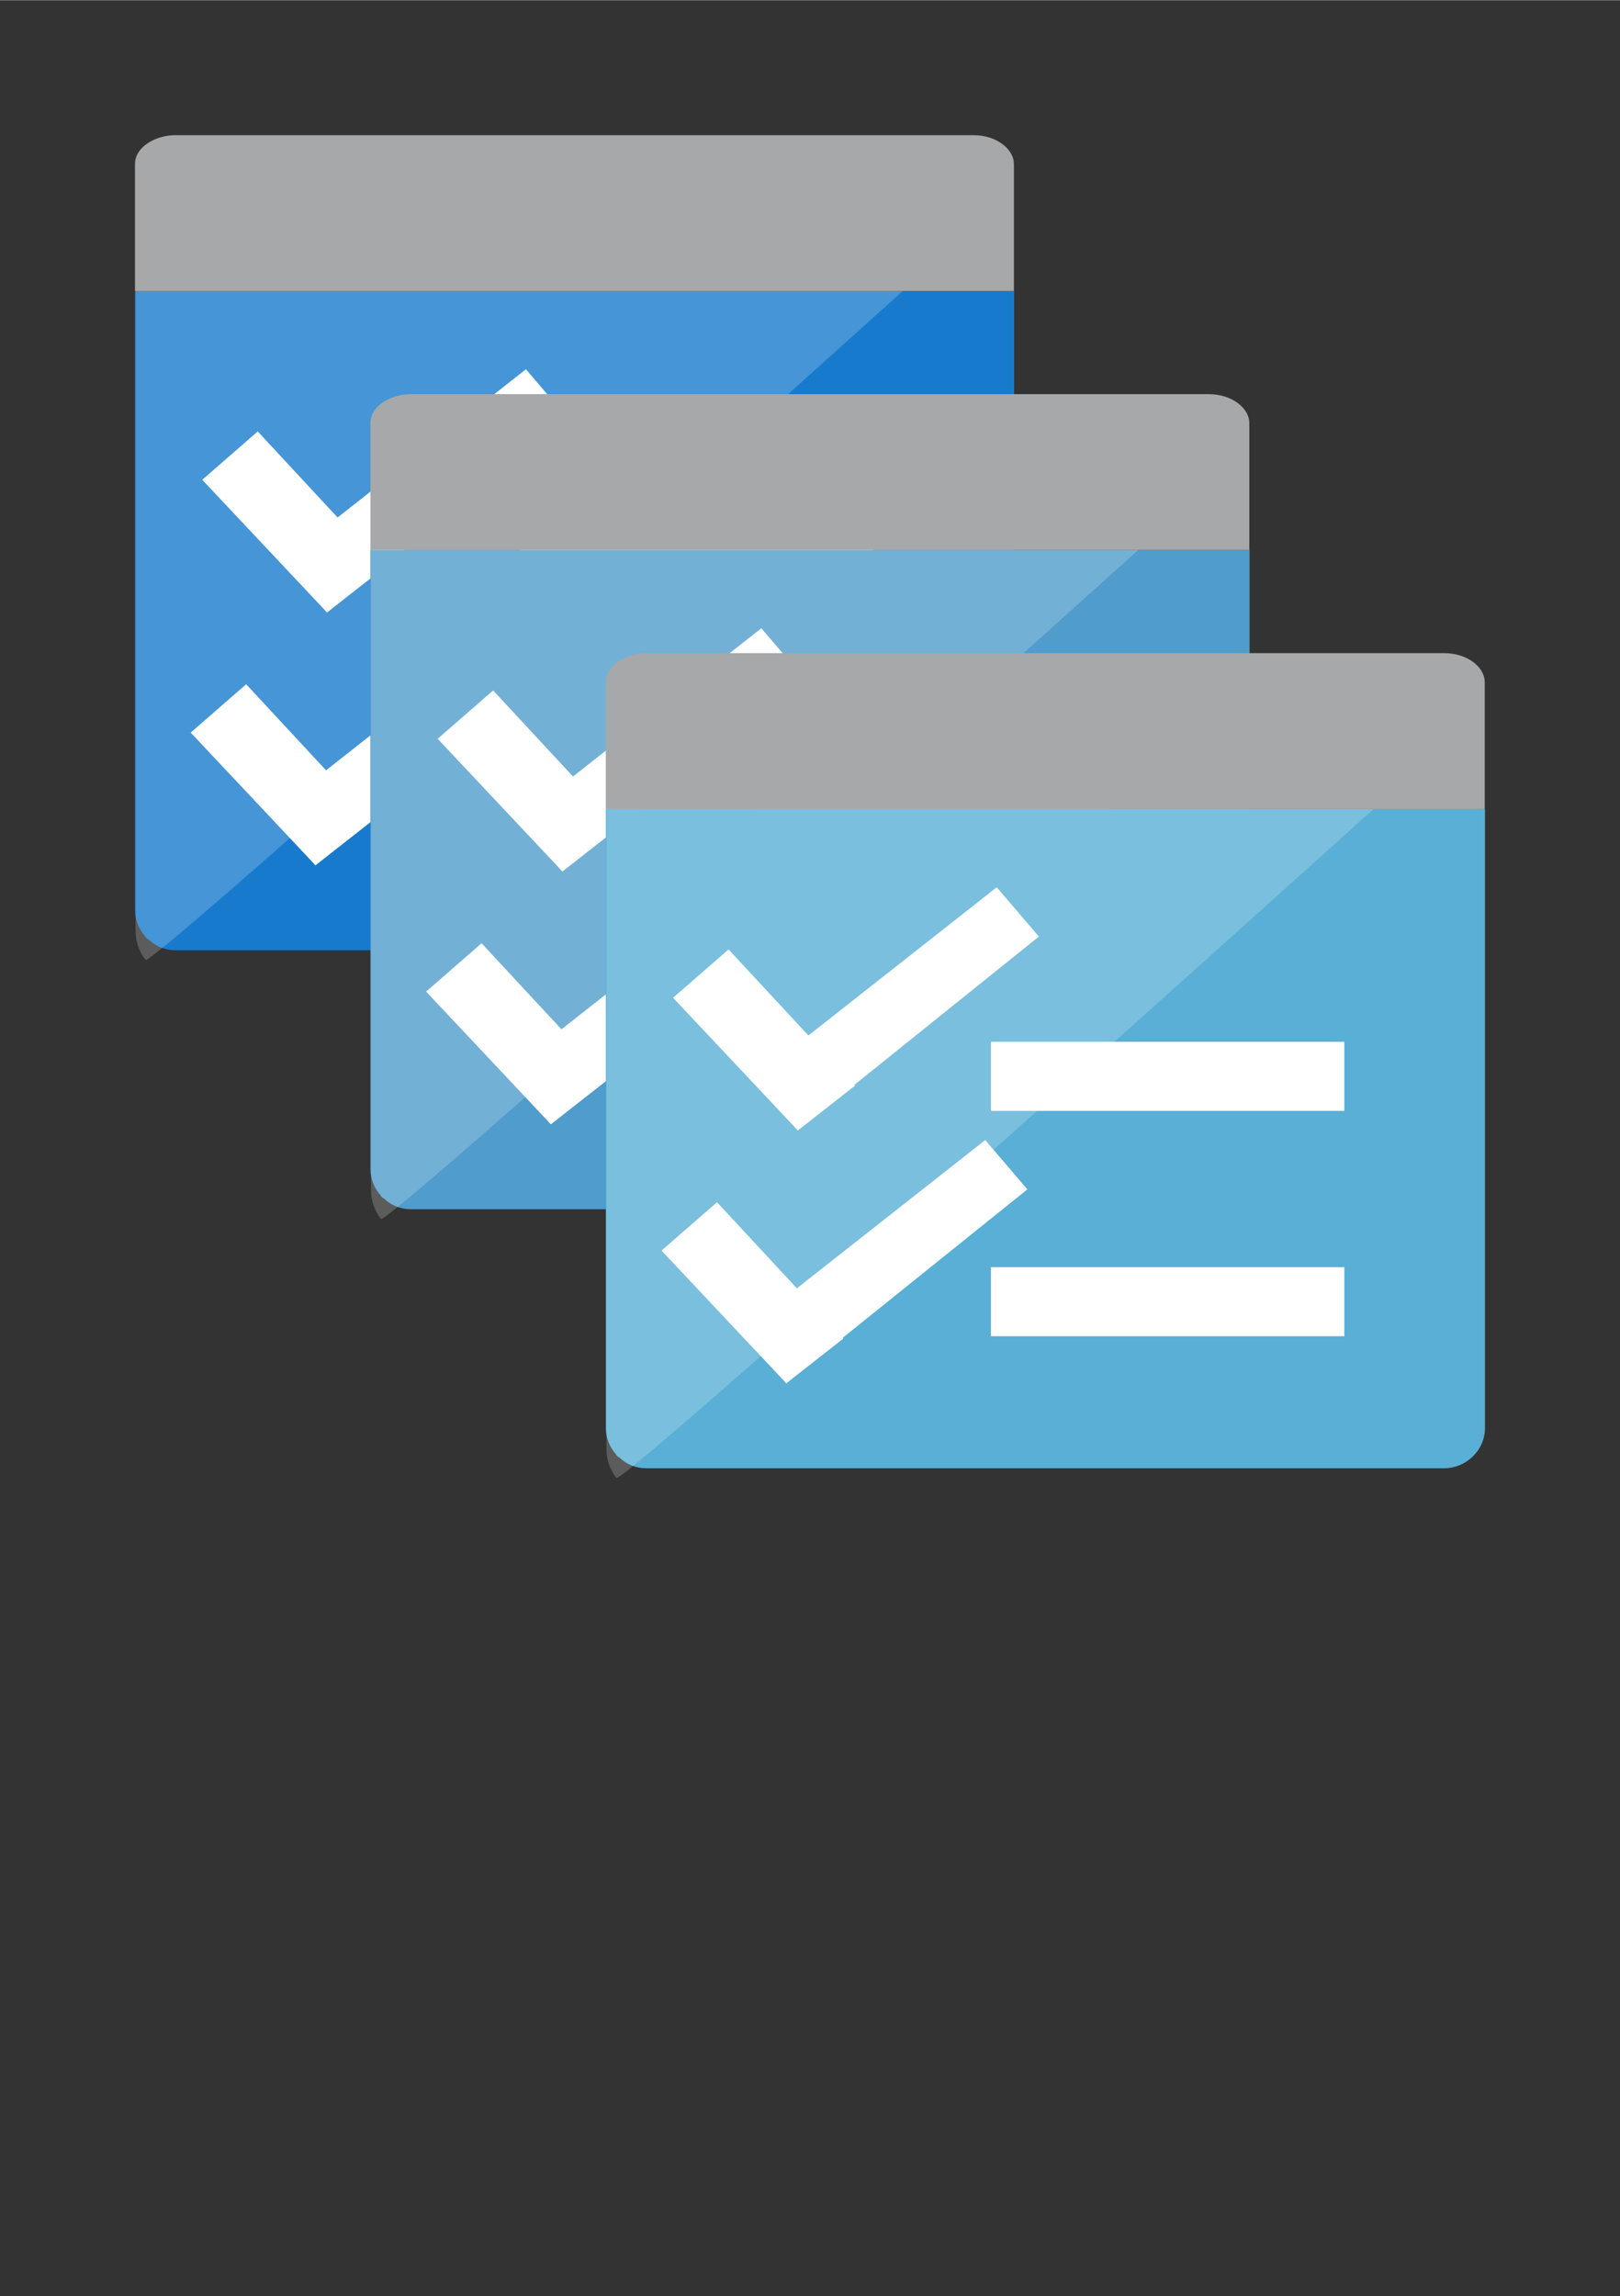 <?xml version="1.0" encoding="UTF-8" standalone="no"?>
<!DOCTYPE svg PUBLIC "-//W3C//DTD SVG 1.1//EN" "http://www.w3.org/Graphics/SVG/1.1/DTD/svg11.dtd">
<!-- Generated by Microsoft Visio, SVG Export Azure Batch.svg Page-1 -->
<svg xmlns="http://www.w3.org/2000/svg" xmlns:xlink="http://www.w3.org/1999/xlink" xmlns:ev="http://www.w3.org/2001/xml-events"
		width="0.945in" height="1.339in" viewBox="0 0 68.031 96.378" xml:space="preserve" color-interpolation-filters="sRGB"
		class="st9">
	<rect x="0" y="0" width="68.031" height="96.378" fill="#333333" stroke="none"/>
	<style type="text/css">
	<![CDATA[
		.st1 {fill:#177acd;stroke:none;stroke-linecap:butt;stroke-width:0.101}
		.st2 {fill:#ffffff;stroke:none;stroke-linecap:butt;stroke-width:0.094}
		.st3 {fill:#a7a8a9;stroke:none;stroke-linecap:butt;stroke-width:0.085}
		.st4 {fill:#ffffff;fill-opacity:0.2;stroke:none;stroke-linecap:butt;stroke-width:0.096}
		.st5 {fill:#ffffff;stroke:none;stroke-linecap:butt;stroke-width:0.109}
		.st6 {fill:#ffffff;stroke:none;stroke-linecap:butt;stroke-width:0.077}
		.st7 {fill:#509ccc;stroke:none;stroke-linecap:butt;stroke-width:0.101}
		.st8 {fill:#59afd5;stroke:none;stroke-linecap:butt;stroke-width:0.101}
		.st9 {fill:none;fill-rule:evenodd;font-size:12px;overflow:visible;stroke-linecap:square;stroke-miterlimit:3}
	]]>
	</style>

	<g>
		<title>Page-1</title>
		<g id="group9752-1" transform="translate(5.669,-34.016)">
			<title>Azure Batch.9752</title>
			<g id="shape9753-2" transform="translate(0,-22.481)">
				<title>path7</title>
				<path d="M32.25 68.7 L0 68.7 L0 94.69 C0 95.1 0.16 95.5 0.44 95.81 L0.43 95.82 C0.47 95.86 0.52 95.91 0.57 95.93
							 C0.86 96.21 1.25 96.38 1.7 96.38 L35.22 96.38 C36.07 96.38 36.92 95.68 36.92 94.68 L36.92 68.7 L32.25
							 68.7 Z" class="st1"/>
			</g>
			<g id="shape9754-4" transform="translate(16.173,-28.023)">
				<title>path9</title>
				<path d="M0 84.02 L14.84 84.02 L14.84 86.92 L0 86.92 L0 84.02 ZM0 93.48 L14.84 93.48 L14.84 96.38 L0 96.38 L0 93.48
							 Z" class="st2"/>
			</g>
			<g id="shape9755-6" transform="translate(0,-50.158)">
				<title>path17</title>
				<path d="M4.68 96.38 L36.91 96.38 L36.91 91.05 C36.91 90.45 36.21 89.84 35.21 89.84 L1.7 89.84 C0.85 89.84 0 90.34
							 0 91.05 L0 96.38 L4.68 96.38 Z" class="st3"/>
			</g>
			<g id="shape9756-8" transform="translate(0.025,-21.746)">
				<title>path23</title>
				<path d="M28.15 67.97 L0 67.97 L0 94.84 C0 95.27 0.15 95.72 0.42 96.05 C0.68 96.38 32.22 67.97 32.22 67.97 L28.15
							 67.97 Z" class="st4"/>
			</g>
			<g id="shape9757-10" transform="translate(5.803,-26.048)">
				<title>path9-0</title>
				<path d="M0 94.14 L10.13 86.17 L11.9 88.24 L1.77 96.38 L0 94.14 Z" class="st5"/>
			</g>
			<g id="shape9758-12" transform="translate(2.339,-26.048)">
				<title>path9-0-9</title>
				<path d="M5.24 96.38 L0 90.81 L2.33 88.78 L7.64 94.5 L5.24 96.38 Z" class="st6"/>
			</g>
			<g id="shape9759-14" transform="translate(6.287,-36.661)">
				<title>path9-0-5</title>
				<path d="M0 94.14 L10.13 86.17 L11.9 88.24 L1.77 96.38 L0 94.14 Z" class="st5"/>
			</g>
			<g id="shape9760-16" transform="translate(2.824,-36.661)">
				<title>path9-0-9-8</title>
				<path d="M5.24 96.38 L0 90.81 L2.33 88.78 L7.64 94.5 L5.24 96.38 Z" class="st6"/>
			</g>
			<g id="shape9761-18" transform="translate(9.886,-11.608)">
				<title>path7-1</title>
				<path d="M32.25 68.7 L0 68.7 L0 94.69 C0 95.1 0.16 95.5 0.44 95.81 L0.43 95.82 C0.47 95.86 0.52 95.91 0.57 95.93
							 C0.86 96.21 1.25 96.38 1.7 96.38 L35.22 96.38 C36.07 96.38 36.92 95.68 36.92 94.68 L36.92 68.7 L32.25
							 68.7 Z" class="st7"/>
			</g>
			<g id="shape9762-20" transform="translate(26.059,-17.15)">
				<title>path9-3</title>
				<path d="M0 84.02 L14.84 84.02 L14.84 86.92 L0 86.92 L0 84.02 ZM0 93.48 L14.84 93.48 L14.84 96.38 L0 96.38 L0 93.48
							 Z" class="st2"/>
			</g>
			<g id="shape9763-22" transform="translate(9.886,-39.285)">
				<title>path17-6</title>
				<path d="M4.68 96.38 L36.91 96.38 L36.91 91.05 C36.91 90.45 36.21 89.84 35.21 89.84 L1.7 89.84 C0.85 89.84 0 90.34
							 0 91.05 L0 96.38 L4.68 96.38 Z" class="st3"/>
			</g>
			<g id="shape9764-24" transform="translate(9.911,-10.873)">
				<title>path23-4</title>
				<path d="M28.15 67.97 L0 67.97 L0 94.84 C0 95.27 0.15 95.72 0.42 96.05 C0.68 96.38 32.22 67.97 32.22 67.97 L28.15
							 67.97 Z" class="st4"/>
			</g>
			<g id="shape9765-26" transform="translate(15.689,-15.175)">
				<title>path9-0-2</title>
				<path d="M0 94.14 L10.13 86.17 L11.9 88.24 L1.77 96.38 L0 94.14 Z" class="st5"/>
			</g>
			<g id="shape9766-28" transform="translate(12.225,-15.175)">
				<title>path9-0-9-5</title>
				<path d="M5.24 96.38 L0 90.81 L2.33 88.78 L7.64 94.5 L5.24 96.38 Z" class="st6"/>
			</g>
			<g id="shape9767-30" transform="translate(16.173,-25.788)">
				<title>path9-0-5-1</title>
				<path d="M0 94.14 L10.13 86.17 L11.9 88.24 L1.77 96.38 L0 94.14 Z" class="st5"/>
			</g>
			<g id="shape9768-32" transform="translate(12.71,-25.788)">
				<title>path9-0-9-8-4</title>
				<path d="M5.24 96.38 L0 90.81 L2.33 88.78 L7.64 94.5 L5.24 96.38 Z" class="st6"/>
			</g>
			<g id="shape9769-34" transform="translate(26.059,-17.15)">
				<title>path9-6</title>
				<path d="M0 84.02 L14.84 84.02 L14.84 86.92 L0 86.92 L0 84.02 ZM0 93.48 L14.84 93.48 L14.84 96.38 L0 96.38 L0 93.48
							 Z" class="st2"/>
			</g>
			<g id="shape9770-36" transform="translate(19.772,-0.735)">
				<title>path7-1-9</title>
				<path d="M32.25 68.7 L0 68.7 L0 94.69 C0 95.1 0.16 95.5 0.44 95.81 L0.43 95.82 C0.47 95.86 0.52 95.91 0.57 95.93
							 C0.86 96.21 1.25 96.38 1.7 96.38 L35.22 96.38 C36.07 96.38 36.92 95.68 36.92 94.68 L36.92 68.7 L32.25
							 68.7 Z" class="st8"/>
			</g>
			<g id="shape9771-38" transform="translate(35.945,-6.278)">
				<title>path9-3-0</title>
				<path d="M0 84.02 L14.84 84.02 L14.84 86.92 L0 86.92 L0 84.02 ZM0 93.48 L14.84 93.48 L14.84 96.38 L0 96.38 L0 93.48
							 Z" class="st2"/>
			</g>
			<g id="shape9772-40" transform="translate(19.772,-28.413)">
				<title>path17-6-4</title>
				<path d="M4.68 96.38 L36.91 96.38 L36.91 91.05 C36.91 90.45 36.21 89.84 35.21 89.84 L1.7 89.84 C0.85 89.84 0 90.34
							 0 91.05 L0 96.38 L4.68 96.38 Z" class="st3"/>
			</g>
			<g id="shape9773-42" transform="translate(19.797,-2.84217E-13)">
				<title>path23-4-1</title>
				<path d="M28.15 67.97 L0 67.97 L0 94.84 C0 95.27 0.15 95.72 0.42 96.05 C0.68 96.38 32.22 67.97 32.22 67.97 L28.15
							 67.97 Z" class="st4"/>
			</g>
			<g id="shape9774-44" transform="translate(25.575,-4.303)">
				<title>path9-0-2-5</title>
				<path d="M0 94.14 L10.13 86.17 L11.9 88.24 L1.77 96.38 L0 94.14 Z" class="st5"/>
			</g>
			<g id="shape9775-46" transform="translate(22.111,-4.303)">
				<title>path9-0-9-5-3</title>
				<path d="M5.24 96.38 L0 90.81 L2.33 88.78 L7.64 94.5 L5.24 96.38 Z" class="st6"/>
			</g>
			<g id="shape9776-48" transform="translate(26.059,-14.916)">
				<title>path9-0-5-1-4</title>
				<path d="M0 94.14 L10.13 86.17 L11.9 88.24 L1.77 96.38 L0 94.14 Z" class="st5"/>
			</g>
			<g id="shape9777-50" transform="translate(22.596,-14.916)">
				<title>path9-0-9-8-4-1</title>
				<path d="M5.24 96.38 L0 90.81 L2.33 88.78 L7.64 94.5 L5.24 96.38 Z" class="st6"/>
			</g>
		</g>
	</g>
</svg>
